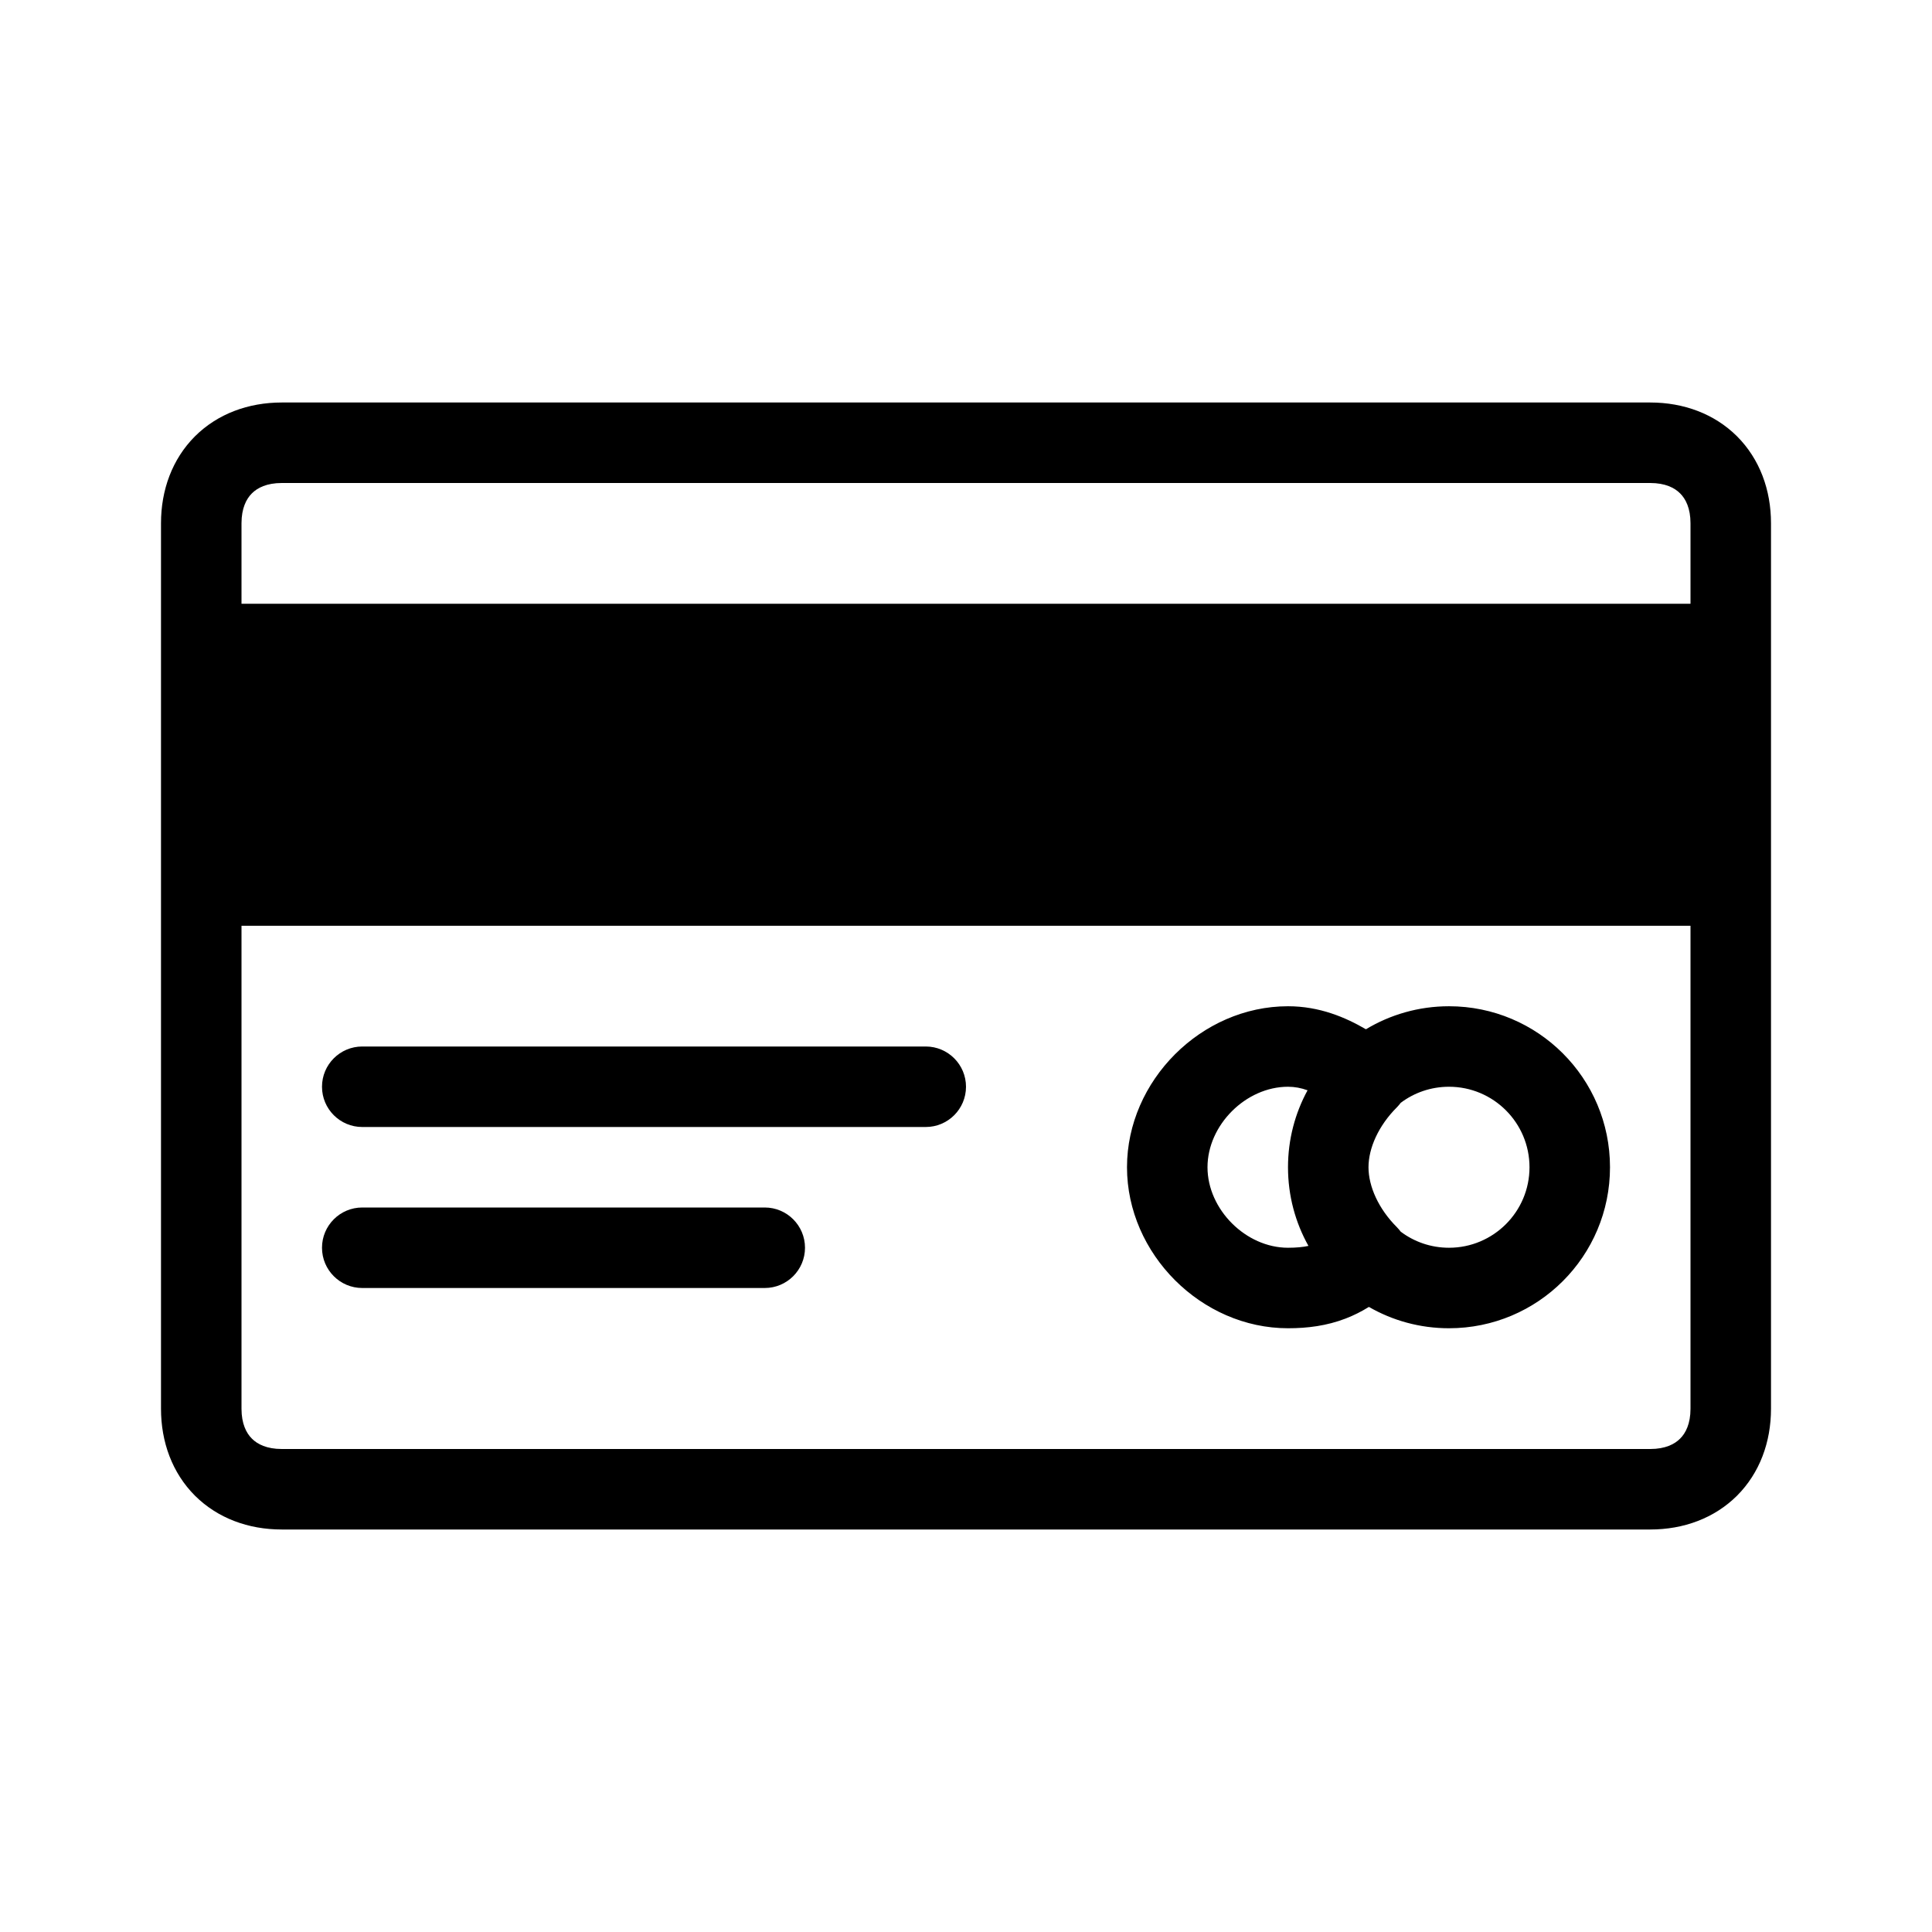 <svg width="1em" height="1em" viewBox="0 0 24 24" fill="none" xmlns="http://www.w3.org/2000/svg">
<path d="M4.5 13C4.224 13 4 13.224 4 13.5C4 13.776 4.224 14 4.5 14H11.5C11.776 14 12 13.776 12 13.5C12 13.224 11.776 13 11.5 13H4.5Z" fill="currentColor"></path>
<path d="M4 15.5C4 15.224 4.224 15 4.5 15H9.5C9.776 15 10 15.224 10 15.5C10 15.776 9.776 16 9.5 16H4.5C4.224 16 4 15.776 4 15.5Z" fill="currentColor"></path>
<path fill-rule="evenodd" clip-rule="evenodd" d="M14 14.5C14 13.424 14.924 12.5 16 12.5C16.392 12.5 16.714 12.638 16.968 12.786C17.269 12.605 17.622 12.5 18 12.5C19.105 12.5 20 13.395 20 14.5C20 15.605 19.105 16.5 18 16.5C17.638 16.5 17.298 16.404 17.005 16.235C16.913 16.292 16.818 16.34 16.717 16.379C16.481 16.47 16.242 16.5 16 16.5C14.924 16.5 14 15.576 14 14.5ZM17.354 15.246C17.371 15.264 17.386 15.281 17.4 15.3C17.567 15.426 17.775 15.5 18 15.5C18.552 15.5 19 15.052 19 14.5C19 13.948 18.552 13.5 18 13.5C17.775 13.5 17.567 13.574 17.4 13.7C17.386 13.719 17.37 13.737 17.354 13.754C17.124 13.983 17 14.263 17 14.5C17 14.737 17.124 15.017 17.354 15.246ZM16 13.5C16.084 13.5 16.162 13.515 16.243 13.544C16.088 13.828 16 14.154 16 14.5C16 14.855 16.092 15.188 16.254 15.477C16.185 15.492 16.102 15.5 16 15.5C15.476 15.5 15 15.024 15 14.5C15 13.976 15.476 13.5 16 13.5Z" fill="currentColor"></path>
<path fill-rule="evenodd" clip-rule="evenodd" d="M2 17.5C2 17.914 2.14 18.297 2.421 18.579C2.703 18.86 3.086 19 3.5 19H20.5C20.914 19 21.297 18.86 21.579 18.579C21.86 18.297 22 17.914 22 17.5V6.5C22 6.086 21.86 5.703 21.579 5.421C21.297 5.14 20.914 5 20.5 5H3.5C3.086 5 2.703 5.14 2.421 5.421C2.14 5.703 2 6.086 2 6.5V17.5ZM3.129 6.129C3.06 6.197 3 6.314 3 6.5V7.5H21V6.5C21 6.314 20.94 6.197 20.871 6.129C20.803 6.06 20.686 6 20.5 6H3.5C3.314 6 3.197 6.06 3.129 6.129ZM20.871 17.871C20.94 17.803 21 17.686 21 17.5V11.5H3V17.5C3 17.686 3.06 17.803 3.129 17.871C3.197 17.94 3.314 18 3.5 18H20.5C20.686 18 20.803 17.94 20.871 17.871Z" fill="currentColor"></path>
</svg>